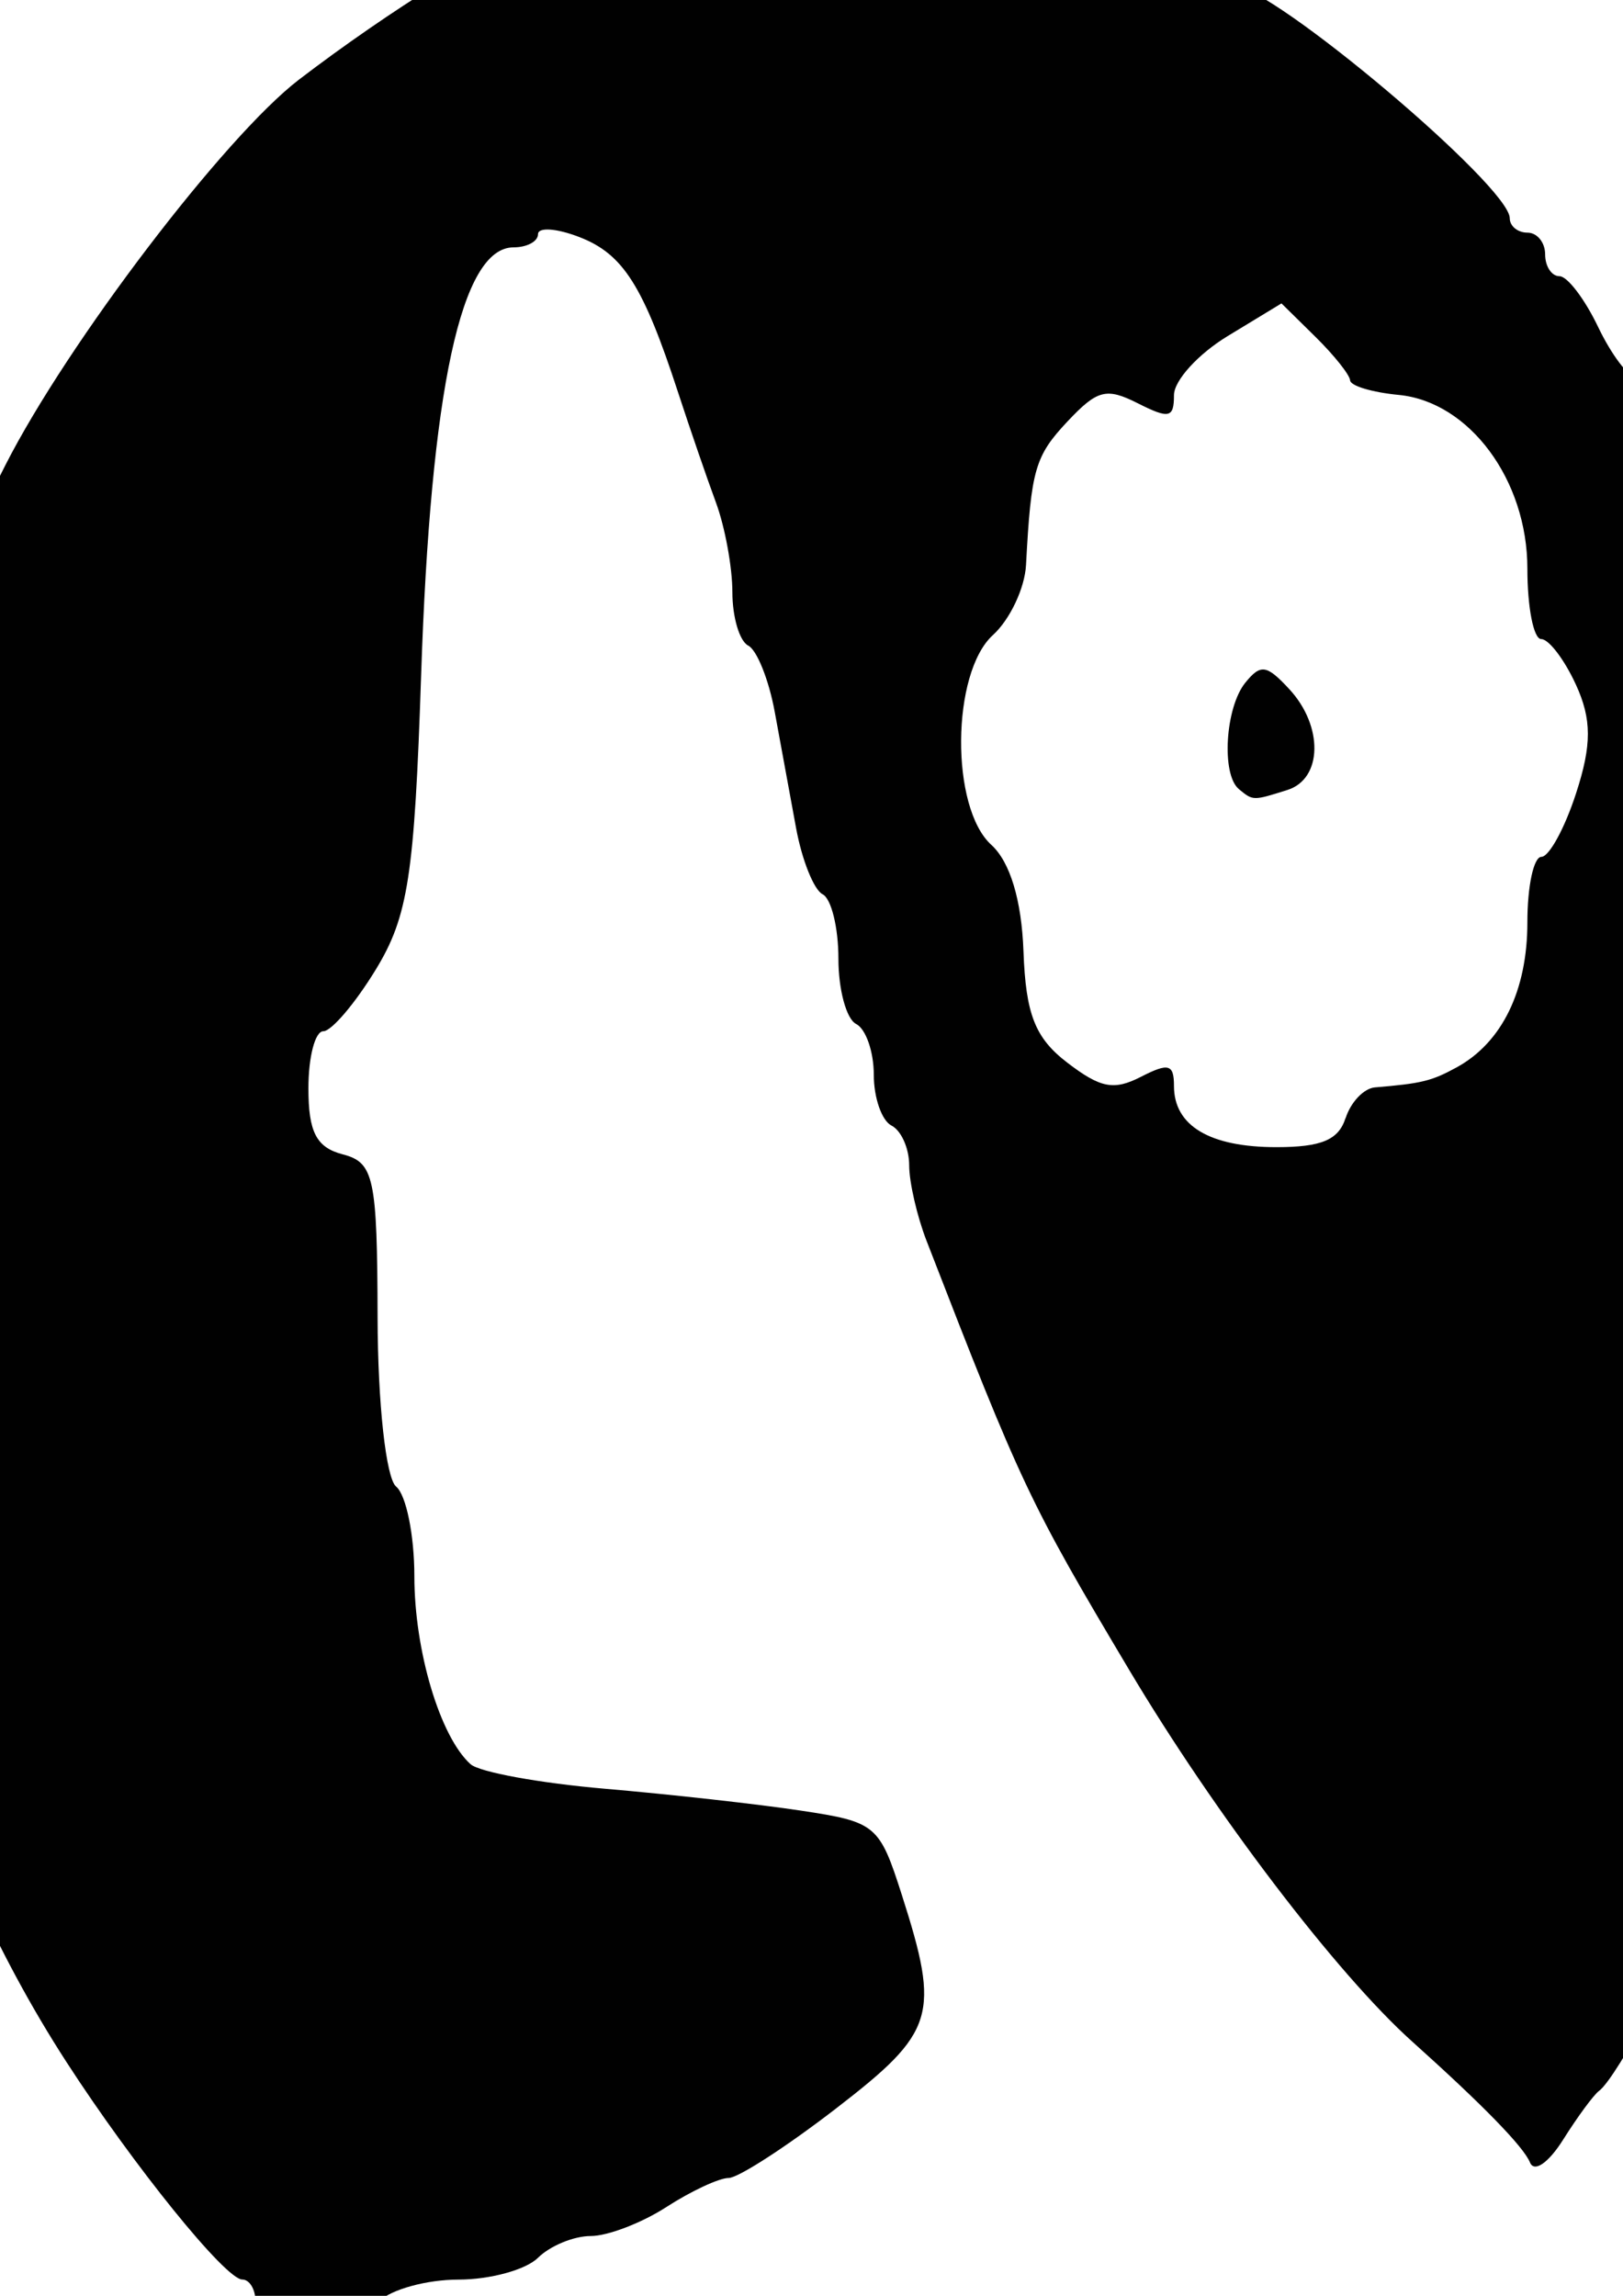 <?xml version="1.0" encoding="UTF-8" standalone="no"?>
<!-- Created with Inkscape (http://www.inkscape.org/) -->

<svg
   width="210mm"
   height="297mm"
   viewBox="0 0 210 297"
   version="1.1"
   id="svg1"
   xml:space="preserve"
   xmlns="http://www.w3.org/2000/svg"
   xmlns:svg="http://www.w3.org/2000/svg"><defs
     id="defs1" /><g
     id="layer1"><g
       id="g1"
       transform="matrix(8.639,0,0,7.098,-783.288,-900.952)"><path
         style="fill:#010101"
         d="m 94.495,168.873 c 0,-0.218 -0.089,-0.397 -0.198,-0.397 -0.251,-6.5e-4 -1.627,-2.072 -2.635,-3.968 -4.234,-7.963 -4.618,-20.238 -0.911,-29.104 0.933,-2.23 3.283,-5.985 4.394,-7.021 1.361,-1.268 3.002,-2.504 3.325,-2.504 0.192,0 0.579,-0.208 0.86,-0.463 0.759,-0.687 7.033,-0.687 7.792,-4e-4 0.281,0.255 0.714,0.463 0.962,0.463 0.248,0 0.519,0.179 0.603,0.397 0.084,0.218 0.293,0.397 0.465,0.397 0.569,0 4.129,3.652 4.129,4.235 0,0.144 0.119,0.263 0.265,0.263 0.146,0 0.265,0.179 0.265,0.397 0,0.218 0.097,0.397 0.215,0.397 0.118,0 0.379,0.417 0.579,0.926 0.2,0.509 0.46,0.926 0.579,0.926 0.118,0 0.215,0.18 0.215,0.4 0,0.22 0.119,0.637 0.265,0.926 0.146,0.289 0.384,0.762 0.529,1.051 0.146,0.289 0.265,0.758 0.265,1.043 0,0.284 0.106,0.583 0.235,0.663 0.129,0.08 0.303,0.534 0.386,1.008 0.083,0.474 0.281,1.517 0.44,2.318 1.036,5.2 0.797,13.26 -0.529,17.859 -0.168,0.582 -0.371,1.328 -0.451,1.658 -0.08,0.33 -0.25,0.664 -0.378,0.743 -0.128,0.079 -0.233,0.317 -0.233,0.528 0,0.387 -1.035,2.779 -1.309,3.024 -0.081,0.073 -0.322,0.471 -0.536,0.885 -0.221,0.429 -0.436,0.609 -0.499,0.42 -0.095,-0.285 -0.705,-1.047 -1.762,-2.201 -1.132,-1.235 -2.958,-4.154 -4.241,-6.776 -1.501,-3.067 -1.613,-3.358 -3.036,-7.824 -0.142,-0.447 -0.259,-1.065 -0.259,-1.373 0,-0.308 -0.119,-0.634 -0.265,-0.724 -0.146,-0.09 -0.265,-0.507 -0.265,-0.926 0,-0.419 -0.119,-0.836 -0.265,-0.926 -0.146,-0.09 -0.265,-0.626 -0.265,-1.191 0,-0.565 -0.106,-1.093 -0.237,-1.173 -0.13,-0.08 -0.309,-0.623 -0.397,-1.206 -0.088,-0.583 -0.232,-1.537 -0.32,-2.12 -0.088,-0.583 -0.267,-1.126 -0.397,-1.206 -0.13,-0.08 -0.237,-0.518 -0.237,-0.972 0,-0.454 -0.111,-1.191 -0.247,-1.638 -0.136,-0.447 -0.39,-1.348 -0.566,-2.003 -0.522,-1.946 -0.823,-2.524 -1.478,-2.832 -0.341,-0.161 -0.62,-0.185 -0.62,-0.053 0,0.132 -0.165,0.24 -0.366,0.24 -0.784,0 -1.242,2.577 -1.385,7.805 -0.1,3.645 -0.194,4.39 -0.679,5.358 -0.31,0.618 -0.664,1.124 -0.786,1.124 -0.123,0 -0.223,0.468 -0.223,1.04 0,0.799 0.12,1.079 0.515,1.204 0.468,0.148 0.516,0.424 0.521,2.973 0.003,1.567 0.126,2.93 0.278,3.082 0.15,0.15 0.273,0.886 0.273,1.635 0,1.357 0.385,2.925 0.841,3.424 0.132,0.145 1.038,0.346 2.014,0.448 0.976,0.102 2.297,0.281 2.936,0.399 1.123,0.206 1.174,0.258 1.51,1.536 0.577,2.195 0.501,2.497 -0.982,3.889 -0.744,0.699 -1.47,1.27 -1.612,1.27 -0.142,0 -0.562,0.238 -0.932,0.529 -0.37,0.291 -0.88,0.529 -1.134,0.529 -0.254,0 -0.609,0.179 -0.79,0.397 -0.181,0.218 -0.717,0.397 -1.191,0.397 -0.474,0 -1.009,0.179 -1.191,0.397 -0.181,0.218 -0.672,0.397 -1.091,0.397 -0.5,0 -0.761,-0.136 -0.761,-0.397 z m 16.328,-21.564 c 0.076,-0.291 0.273,-0.543 0.438,-0.56 0.703,-0.072 0.849,-0.115 1.226,-0.366 0.679,-0.453 1.058,-1.4 1.058,-2.642 0,-0.657 0.094,-1.194 0.21,-1.194 0.115,0 0.349,-0.52 0.519,-1.157 0.237,-0.885 0.236,-1.351 -0.003,-1.984 -0.172,-0.455 -0.405,-0.828 -0.519,-0.828 -0.114,0 -0.207,-0.578 -0.207,-1.284 0,-1.615 -0.869,-3.042 -1.927,-3.166 -0.395,-0.046 -0.723,-0.165 -0.728,-0.265 -0.005,-0.1 -0.238,-0.456 -0.518,-0.792 l -0.51,-0.611 -0.805,0.595 c -0.443,0.327 -0.805,0.812 -0.805,1.077 0,0.417 -0.072,0.437 -0.541,0.149 -0.472,-0.29 -0.606,-0.248 -1.052,0.328 -0.489,0.633 -0.547,0.877 -0.623,2.618 -0.018,0.421 -0.241,0.996 -0.496,1.278 -0.623,0.689 -0.639,3.144 -0.024,3.823 0.281,0.311 0.454,1.007 0.482,1.942 0.034,1.146 0.174,1.578 0.654,2.026 0.501,0.467 0.699,0.513 1.105,0.26 0.415,-0.259 0.495,-0.232 0.495,0.169 0,0.724 0.536,1.113 1.533,1.113 0.675,0 0.932,-0.131 1.036,-0.529 z m -1.599,-5.997 c -0.266,-0.266 -0.204,-1.49 0.097,-1.94 0.23,-0.344 0.318,-0.328 0.657,0.117 0.514,0.674 0.5,1.637 -0.027,1.839 -0.518,0.199 -0.513,0.199 -0.728,-0.016 z"
         id="path1" /></g></g></svg>
